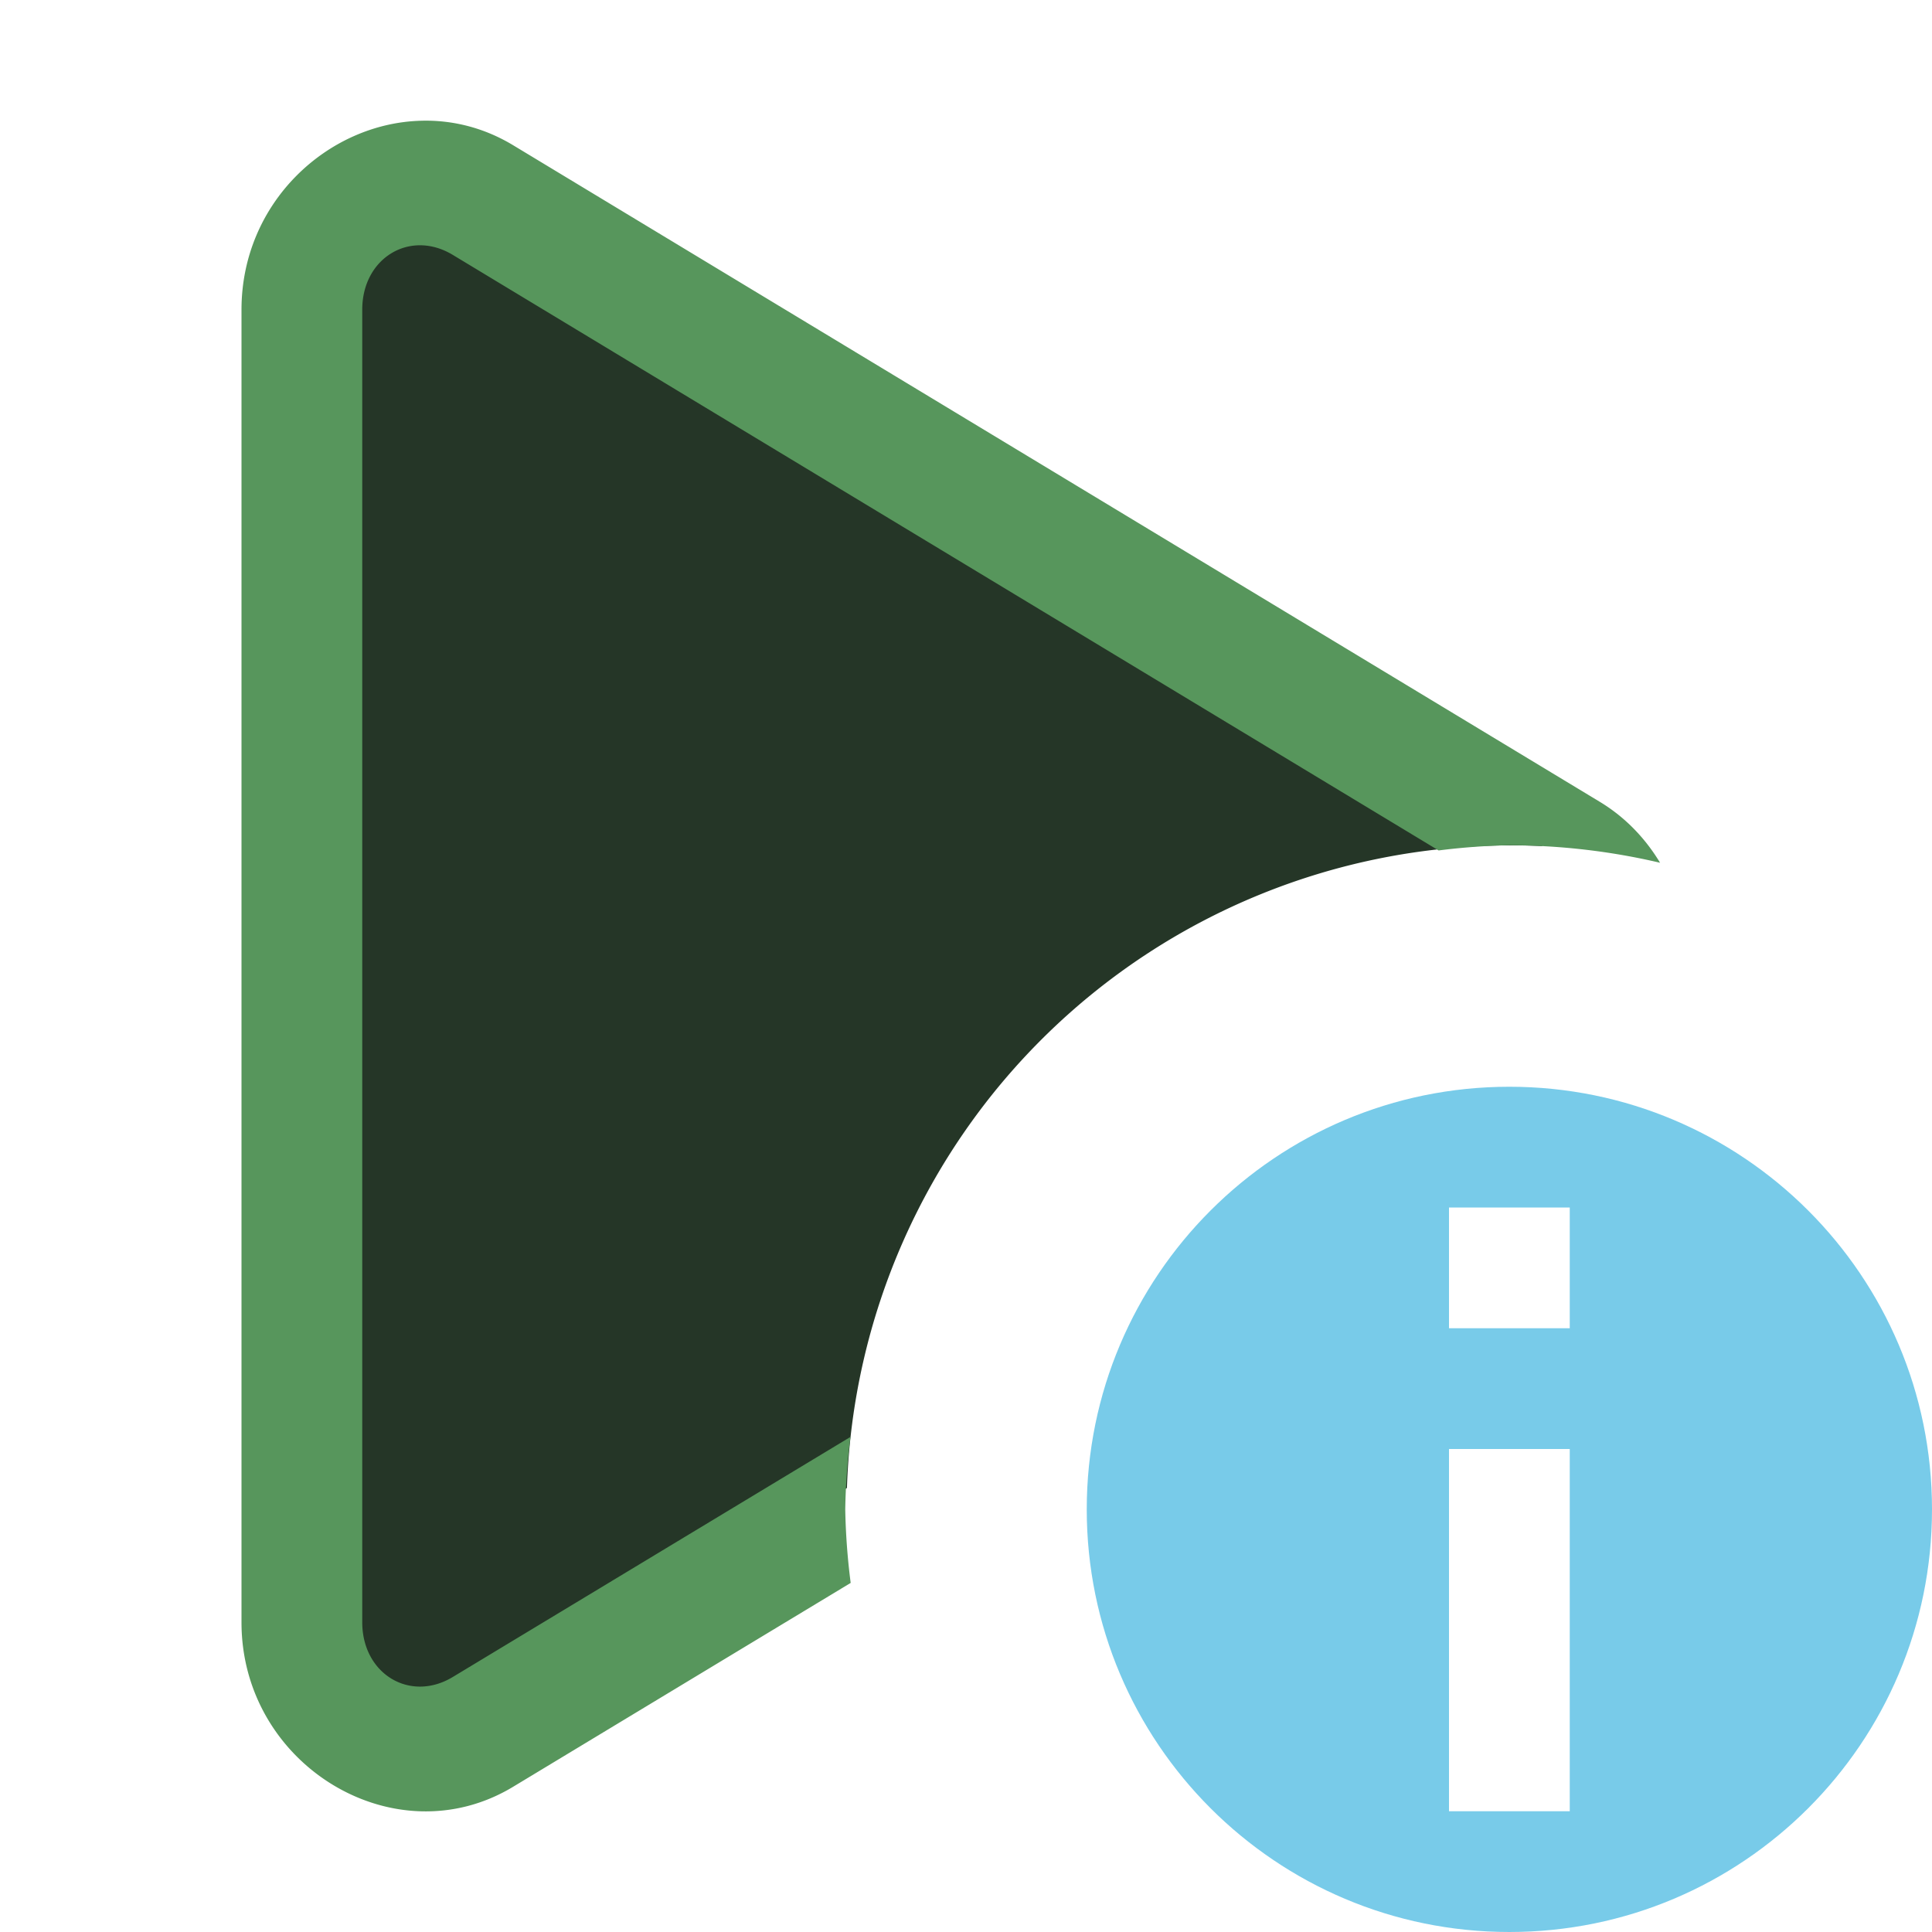<?xml version="1.0" encoding="UTF-8"?>
<svg width="16" height="16" version="1.1" viewBox="0 0 16 16" xml:space="preserve" xmlns="http://www.w3.org/2000/svg"><path d="m3.484 1.803c-0.516 0.009-0.984 0.425-0.984 1.002v10.391c0 0.77 0.833 1.252 1.5 0.867l3.014-1.74a5.5 5.5 0 0 1 5.486-5.322 5.5 5.5 0 0 1 0.277 0.006l-8.777-5.068c-0.167-0.096-0.344-0.138-0.516-0.135z" color="#000000" fill="#253627" style="-inkscape-stroke:none"/><path d="m3.484 1c-0.771 0.022-1.484 0.677-1.484 1.565v10.871c0 1.183 1.271 1.953 2.25 1.361l2.795-1.688a5.5 5.5 0 0 1-0.045-0.609 5.5 5.5 0 0 1 0.043-0.6l-3.293 1.988c-0.354 0.214-0.75-0.025-0.75-0.453v-10.871c0-0.428 0.396-0.667 0.75-0.453l8.164 4.932a5.5 5.5 0 0 1 0.586-0.043 5.5 5.5 0 0 1 1.248 0.145c-0.12-0.199-0.285-0.375-0.498-0.504l-9-5.438c-0.245-0.148-0.509-0.211-0.766-0.203z" color="#000000" fill="#57965c" stroke-width="1.023" style="-inkscape-stroke:none"/><path d="m12.5 9c-1.933 0-3.5 1.567-3.5 3.5s1.567 3.5 3.5 3.5 3.5-1.567 3.5-3.5-1.567-3.5-3.5-3.5zm-0.5 1h1v1h-1zm0 2h1v3h-1z" fill="#3fb5e0" fill-opacity=".702"/></svg>
